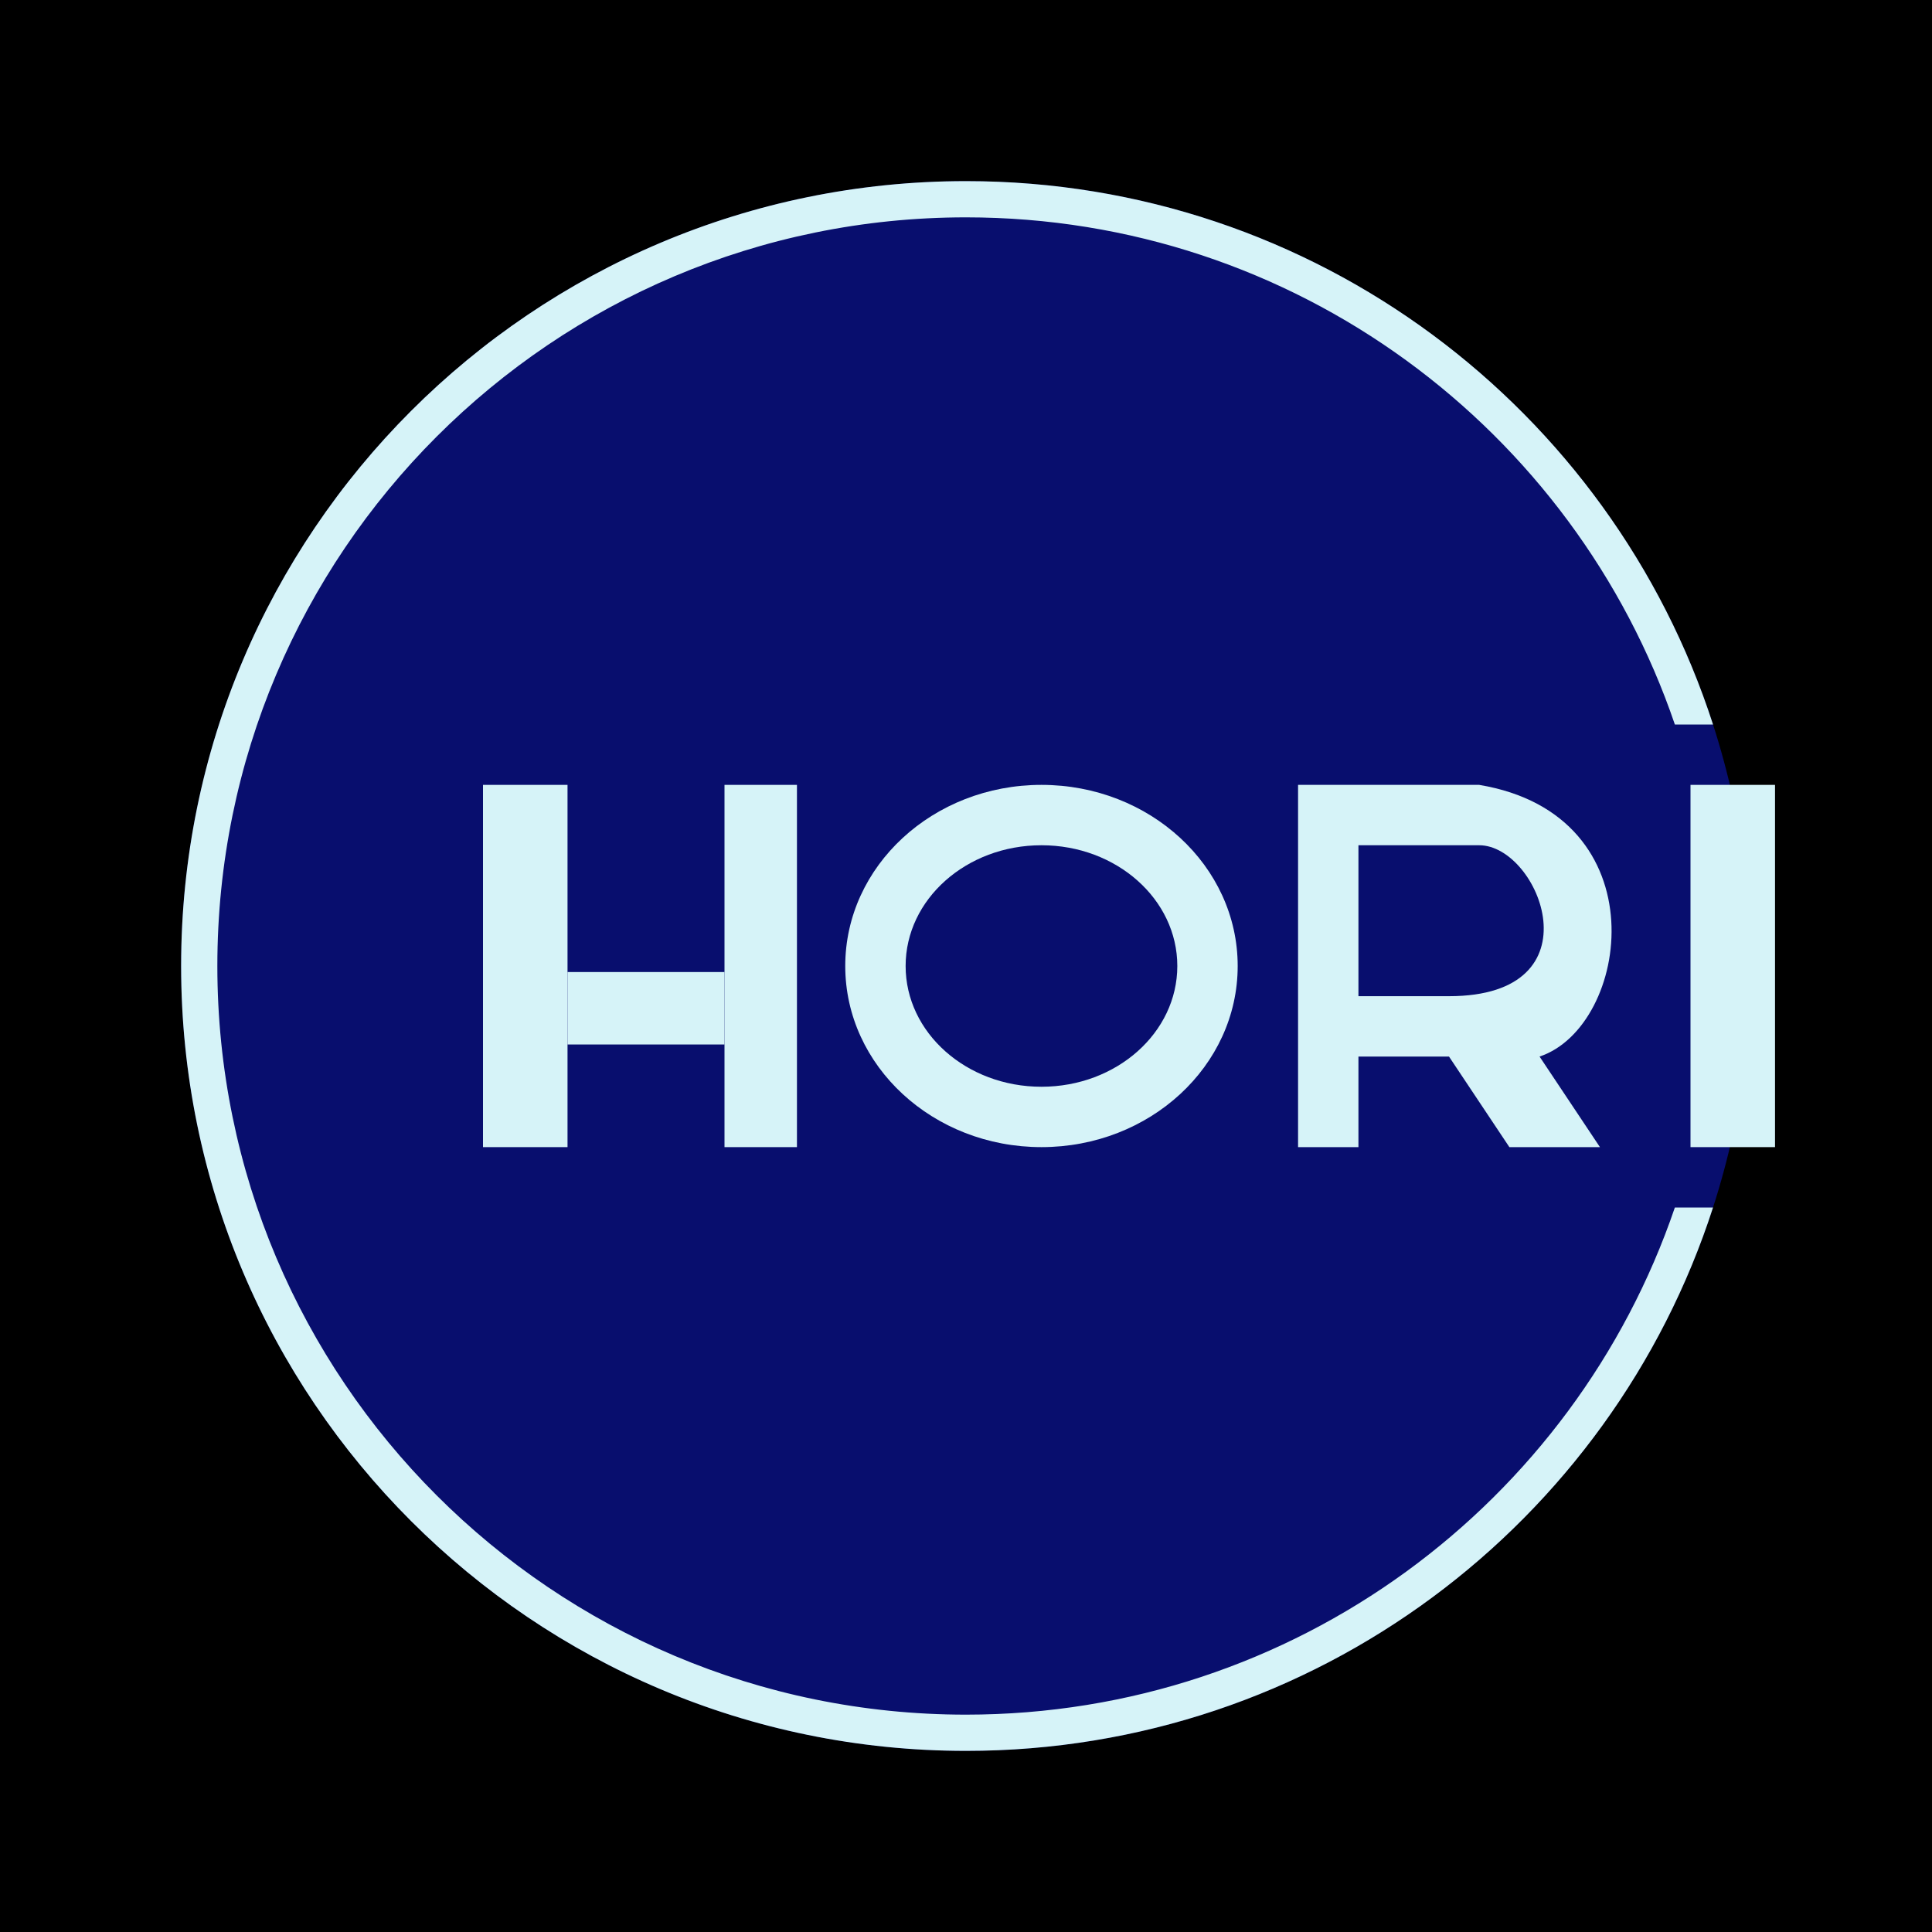 <svg width="32" height="32" viewBox="0 0 32 32" fill="none" xmlns="http://www.w3.org/2000/svg">
<g clip-path="url(#clip0_500_1374)">
<rect width="32" height="32" fill="white"/>
<rect width="32" height="32" fill="black"/>
<g filter="url(#filter0_d_500_1374)">
<path d="M29 16C29 23.18 23.18 29 16 29C8.82 29 3 23.18 3 16C3 8.82 8.82 3 16 3C23.18 3 29 8.82 29 16Z" fill="#080E6E"/>
</g>
<g filter="url(#filter1_d_500_1374)">
<path d="M24.5 13C27.5 13.5 27 17 25.5 17.5L26.5 19H25L24 17.5H22.5V19H21.5V13H24.5ZM22.5 14V16.5H24C26.5 16.5 25.5 14 24.5 14H22.5Z" fill="#D6F3F8"/>
<rect x="8" y="13" width="1.4" height="6" fill="#D6F3F8"/>
<rect x="12" y="13" width="1.2" height="6" fill="#D6F3F8"/>
<rect x="28" y="13" width="1.4" height="6" fill="#D6F3F8"/>
<rect x="12" y="16.1" width="1.2" height="2.6" transform="rotate(90 12 16.1)" fill="#D6F3F8"/>
<path d="M17.25 13C19.045 13 20.5 14.343 20.5 16C20.5 17.657 19.045 19 17.25 19C15.455 19 14 17.657 14 16C14 14.343 15.455 13 17.25 13ZM17.25 14C16.007 14 15 14.895 15 16C15 17.105 16.007 18 17.25 18C18.493 18 19.5 17.105 19.5 16C19.5 14.895 18.493 14 17.25 14Z" fill="#D6F3F8"/>
</g>
<path d="M16 3C21.784 3 26.686 6.777 28.373 12H27.741C26.077 7.114 21.449 3.6 16 3.6C9.152 3.6 3.6 9.152 3.6 16C3.6 22.848 9.152 28.4 16 28.4C21.449 28.4 26.077 24.886 27.741 20H28.373C26.686 25.223 21.784 29 16 29C8.82 29 3 23.18 3 16C3 8.82 8.82 3 16 3Z" fill="#D6F3F8"/>
</g>
<defs>
<filter id="filter0_d_500_1374" x="-2" y="-2" width="36" height="36" filterUnits="userSpaceOnUse" color-interpolation-filters="sRGB">
<feFlood flood-opacity="0" result="BackgroundImageFix"/>
<feColorMatrix in="SourceAlpha" type="matrix" values="0 0 0 0 0 0 0 0 0 0 0 0 0 0 0 0 0 0 127 0" result="hardAlpha"/>
<feOffset/>
<feGaussianBlur stdDeviation="2.5"/>
<feComposite in2="hardAlpha" operator="out"/>
<feColorMatrix type="matrix" values="0 0 0 0 0.014 0 0 0 0 0.046 0 0 0 0 0.55 0 0 0 1 0"/>
<feBlend mode="normal" in2="BackgroundImageFix" result="effect1_dropShadow_500_1374"/>
<feBlend mode="normal" in="SourceGraphic" in2="effect1_dropShadow_500_1374" result="shape"/>
</filter>
<filter id="filter1_d_500_1374" x="4" y="9" width="29.4" height="14" filterUnits="userSpaceOnUse" color-interpolation-filters="sRGB">
<feFlood flood-opacity="0" result="BackgroundImageFix"/>
<feColorMatrix in="SourceAlpha" type="matrix" values="0 0 0 0 0 0 0 0 0 0 0 0 0 0 0 0 0 0 127 0" result="hardAlpha"/>
<feOffset/>
<feGaussianBlur stdDeviation="2"/>
<feComposite in2="hardAlpha" operator="out"/>
<feColorMatrix type="matrix" values="0 0 0 0 0 0 0 0 0 0.167 0 0 0 0 0.771 0 0 0 1 0"/>
<feBlend mode="normal" in2="BackgroundImageFix" result="effect1_dropShadow_500_1374"/>
<feBlend mode="normal" in="SourceGraphic" in2="effect1_dropShadow_500_1374" result="shape"/>
</filter>
<clipPath id="clip0_500_1374">
<rect width="32" height="32" fill="white"/>
</clipPath>
</defs>
</svg>
